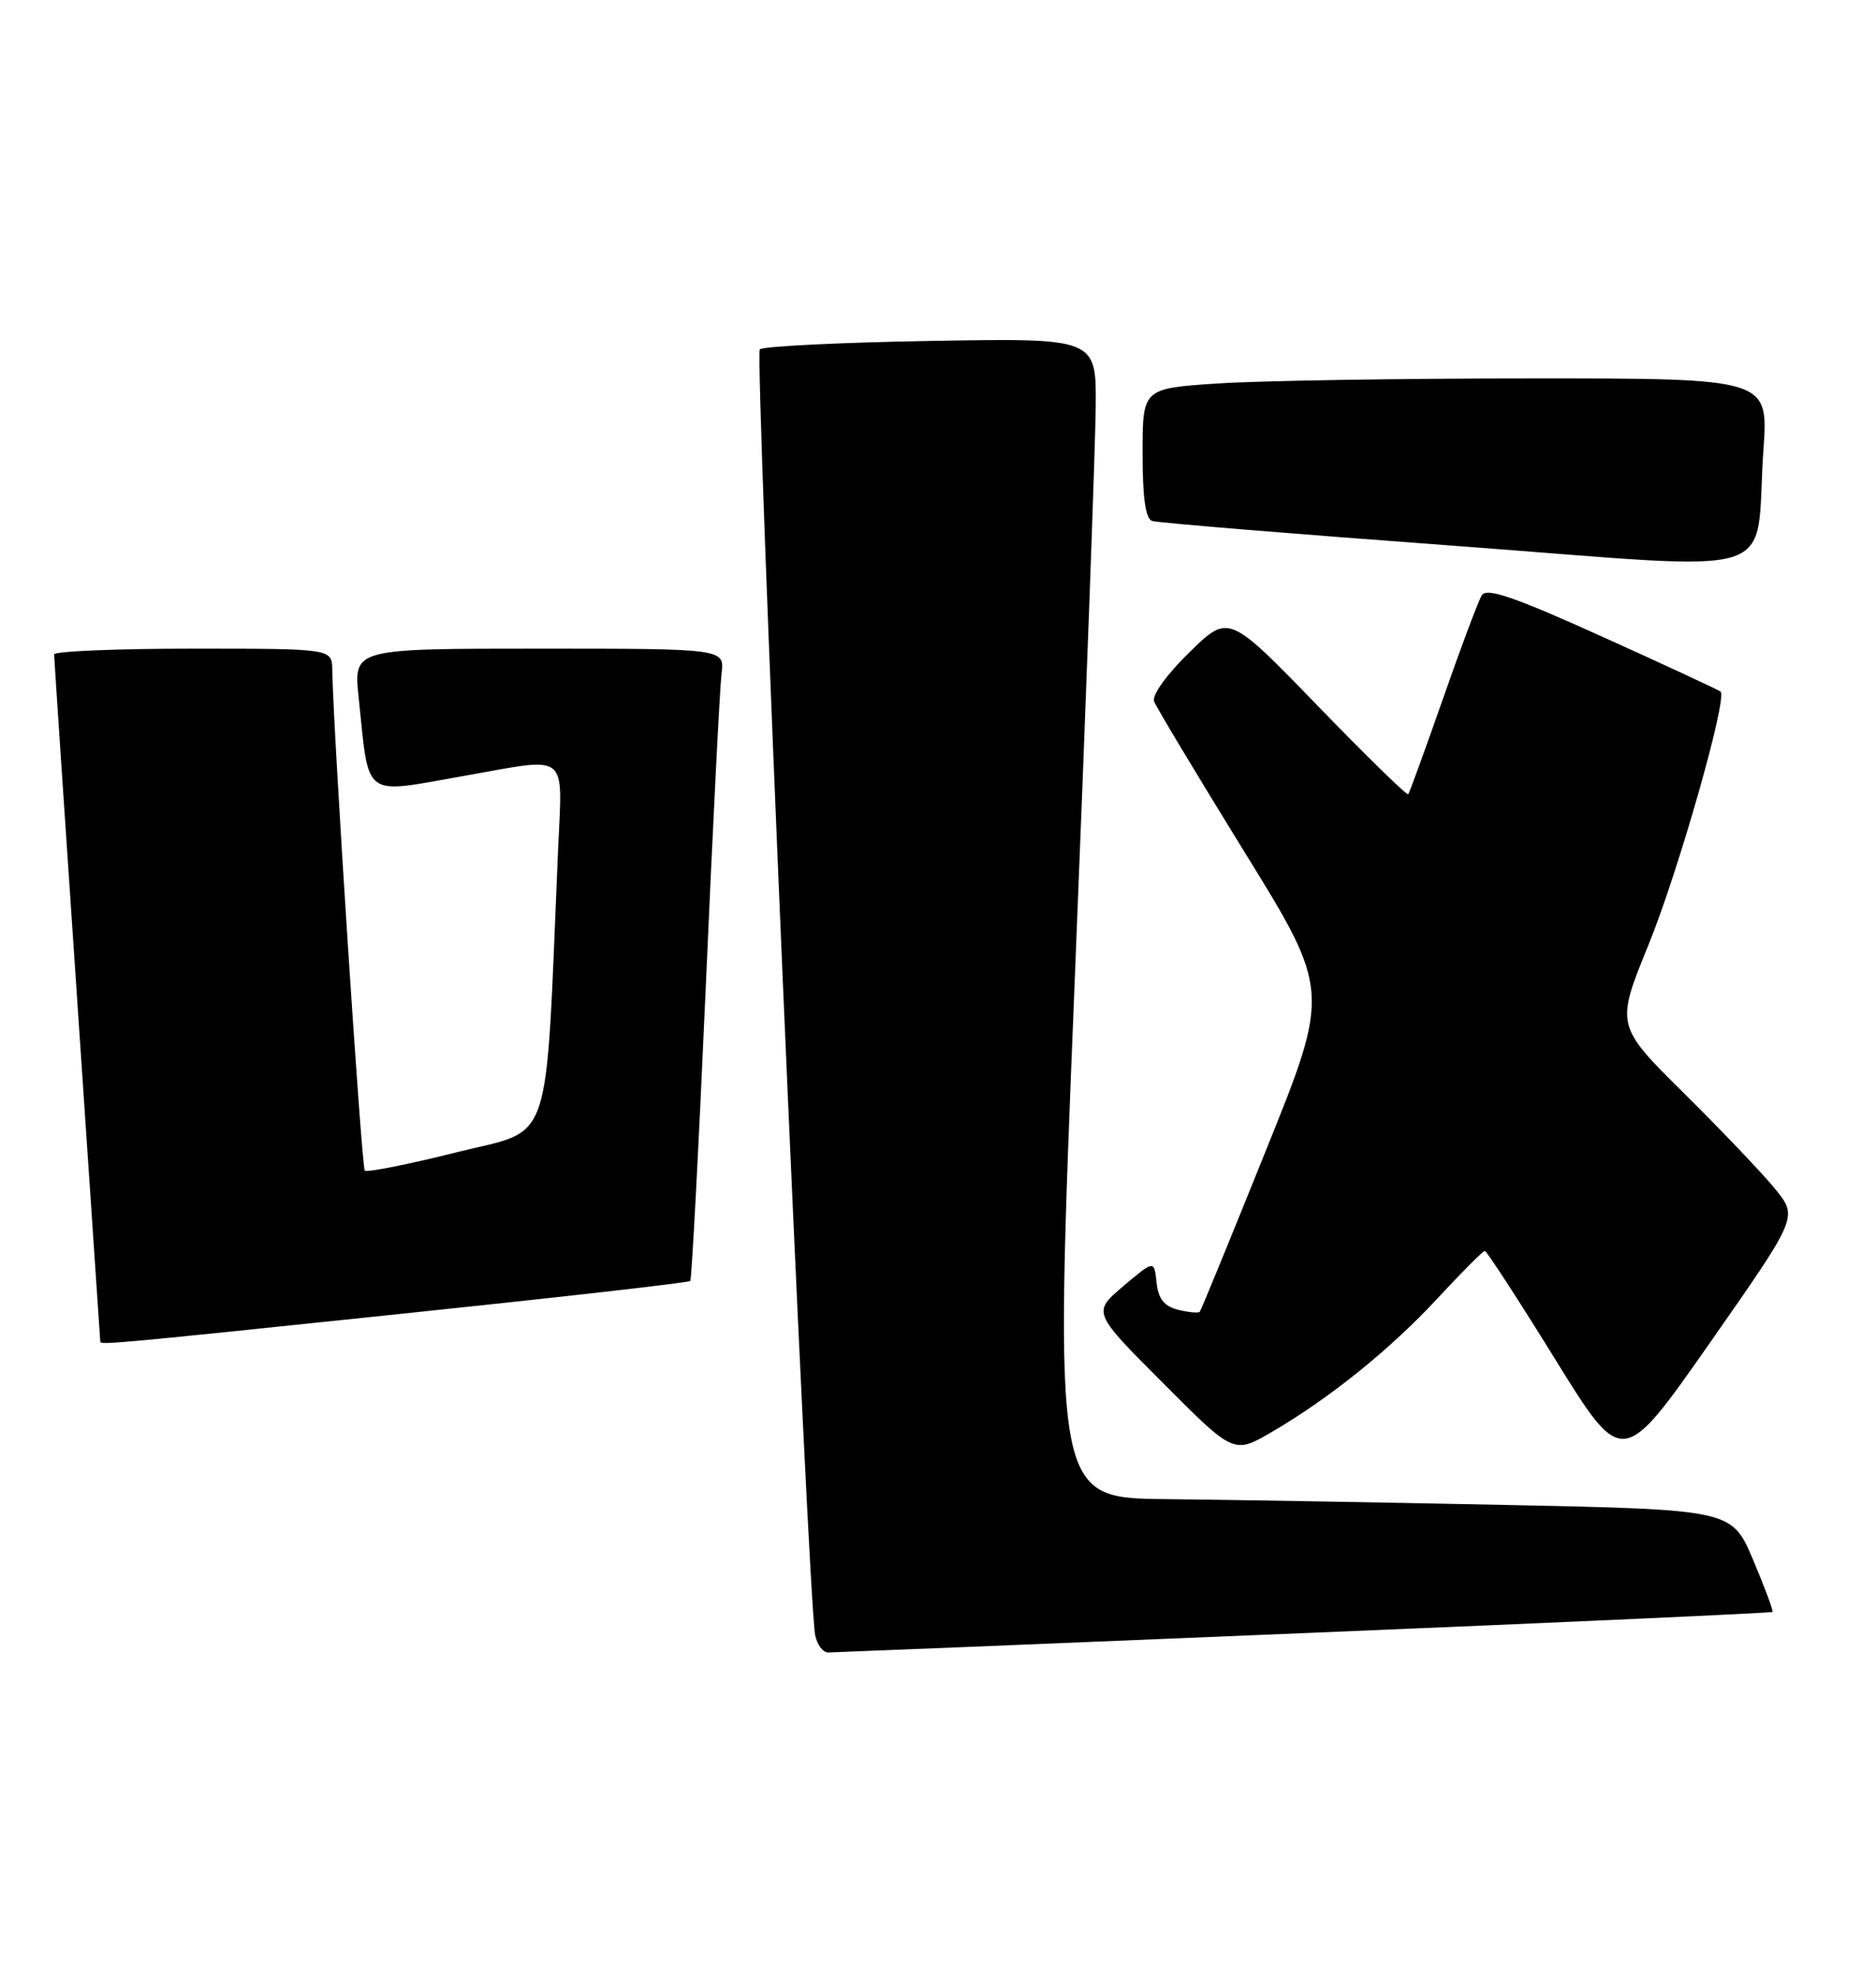 <?xml version="1.0" encoding="UTF-8" standalone="no"?>
<!DOCTYPE svg PUBLIC "-//W3C//DTD SVG 1.1//EN" "http://www.w3.org/Graphics/SVG/1.1/DTD/svg11.dtd" >
<svg xmlns="http://www.w3.org/2000/svg" xmlns:xlink="http://www.w3.org/1999/xlink" version="1.1" viewBox="0 0 243 256">
 <g >
 <path fill="currentColor"
d=" M 168.92 211.49 C 202.15 210.12 229.45 208.88 229.59 208.75 C 229.72 208.61 228.59 205.57 227.08 202.00 C 224.32 195.50 224.32 195.50 194.91 194.89 C 178.73 194.56 158.97 194.22 151.00 194.14 C 136.50 194.00 136.50 194.00 139.18 127.75 C 140.66 91.31 141.89 57.51 141.93 52.64 C 142.00 43.78 142.00 43.78 120.57 44.15 C 108.79 44.35 98.82 44.85 98.42 45.24 C 97.73 45.94 104.66 207.15 105.59 211.75 C 105.84 212.99 106.59 214.00 107.27 214.00 C 107.95 213.99 135.69 212.87 168.92 211.49 Z  M 230.01 154.06 C 228.43 152.10 223.12 146.52 218.21 141.66 C 209.27 132.81 209.27 132.81 213.53 122.36 C 217.39 112.89 223.79 90.42 222.87 89.57 C 222.67 89.37 215.81 86.19 207.63 82.49 C 196.12 77.29 192.57 76.07 191.94 77.09 C 191.49 77.82 189.23 83.83 186.92 90.46 C 184.60 97.08 182.57 102.66 182.41 102.86 C 182.25 103.05 176.95 97.88 170.64 91.36 C 159.15 79.50 159.15 79.50 154.06 84.48 C 151.10 87.37 149.19 90.04 149.49 90.84 C 149.78 91.60 155.04 100.34 161.16 110.27 C 172.31 128.31 172.31 128.31 164.01 148.90 C 159.45 160.23 155.58 169.67 155.41 169.87 C 155.23 170.07 153.98 169.96 152.61 169.62 C 150.79 169.16 150.04 168.22 149.81 166.09 C 149.50 163.18 149.50 163.18 145.50 166.56 C 141.50 169.95 141.50 169.95 150.66 179.12 C 159.81 188.30 159.81 188.30 164.66 185.49 C 172.19 181.11 180.10 174.74 186.26 168.08 C 189.36 164.74 192.09 162.00 192.33 162.00 C 192.57 162.00 196.68 168.32 201.46 176.05 C 210.15 190.10 210.15 190.10 221.51 173.86 C 232.87 157.62 232.87 157.62 230.01 154.06 Z  M 52.28 170.11 C 72.51 168.00 89.22 166.10 89.41 165.89 C 89.60 165.67 90.50 148.62 91.41 128.00 C 92.31 107.38 93.24 89.04 93.46 87.25 C 93.87 84.00 93.87 84.00 69.84 84.00 C 45.80 84.00 45.80 84.00 46.45 90.25 C 47.85 103.61 46.80 102.82 60.00 100.50 C 73.95 98.04 72.84 97.16 72.28 110.25 C 70.59 149.57 71.77 146.06 59.12 149.23 C 52.87 150.80 47.52 151.86 47.25 151.59 C 46.83 151.16 43.15 94.50 43.04 86.75 C 43.00 84.00 43.00 84.00 25.00 84.00 C 15.10 84.00 7.00 84.34 7.01 84.75 C 7.01 85.16 8.36 105.30 10.00 129.50 C 11.64 153.70 12.99 173.61 12.99 173.75 C 13.01 174.19 14.92 174.02 52.28 170.11 Z  M 228.42 58.25 C 229.07 49.00 229.07 49.00 198.29 49.01 C 181.35 49.01 163.11 49.30 157.75 49.66 C 148.00 50.30 148.00 50.30 148.00 58.68 C 148.00 64.50 148.38 67.19 149.25 67.47 C 149.94 67.70 167.60 69.15 188.50 70.69 C 232.12 73.92 227.21 75.45 228.42 58.25 Z "/>
</g>
</svg>